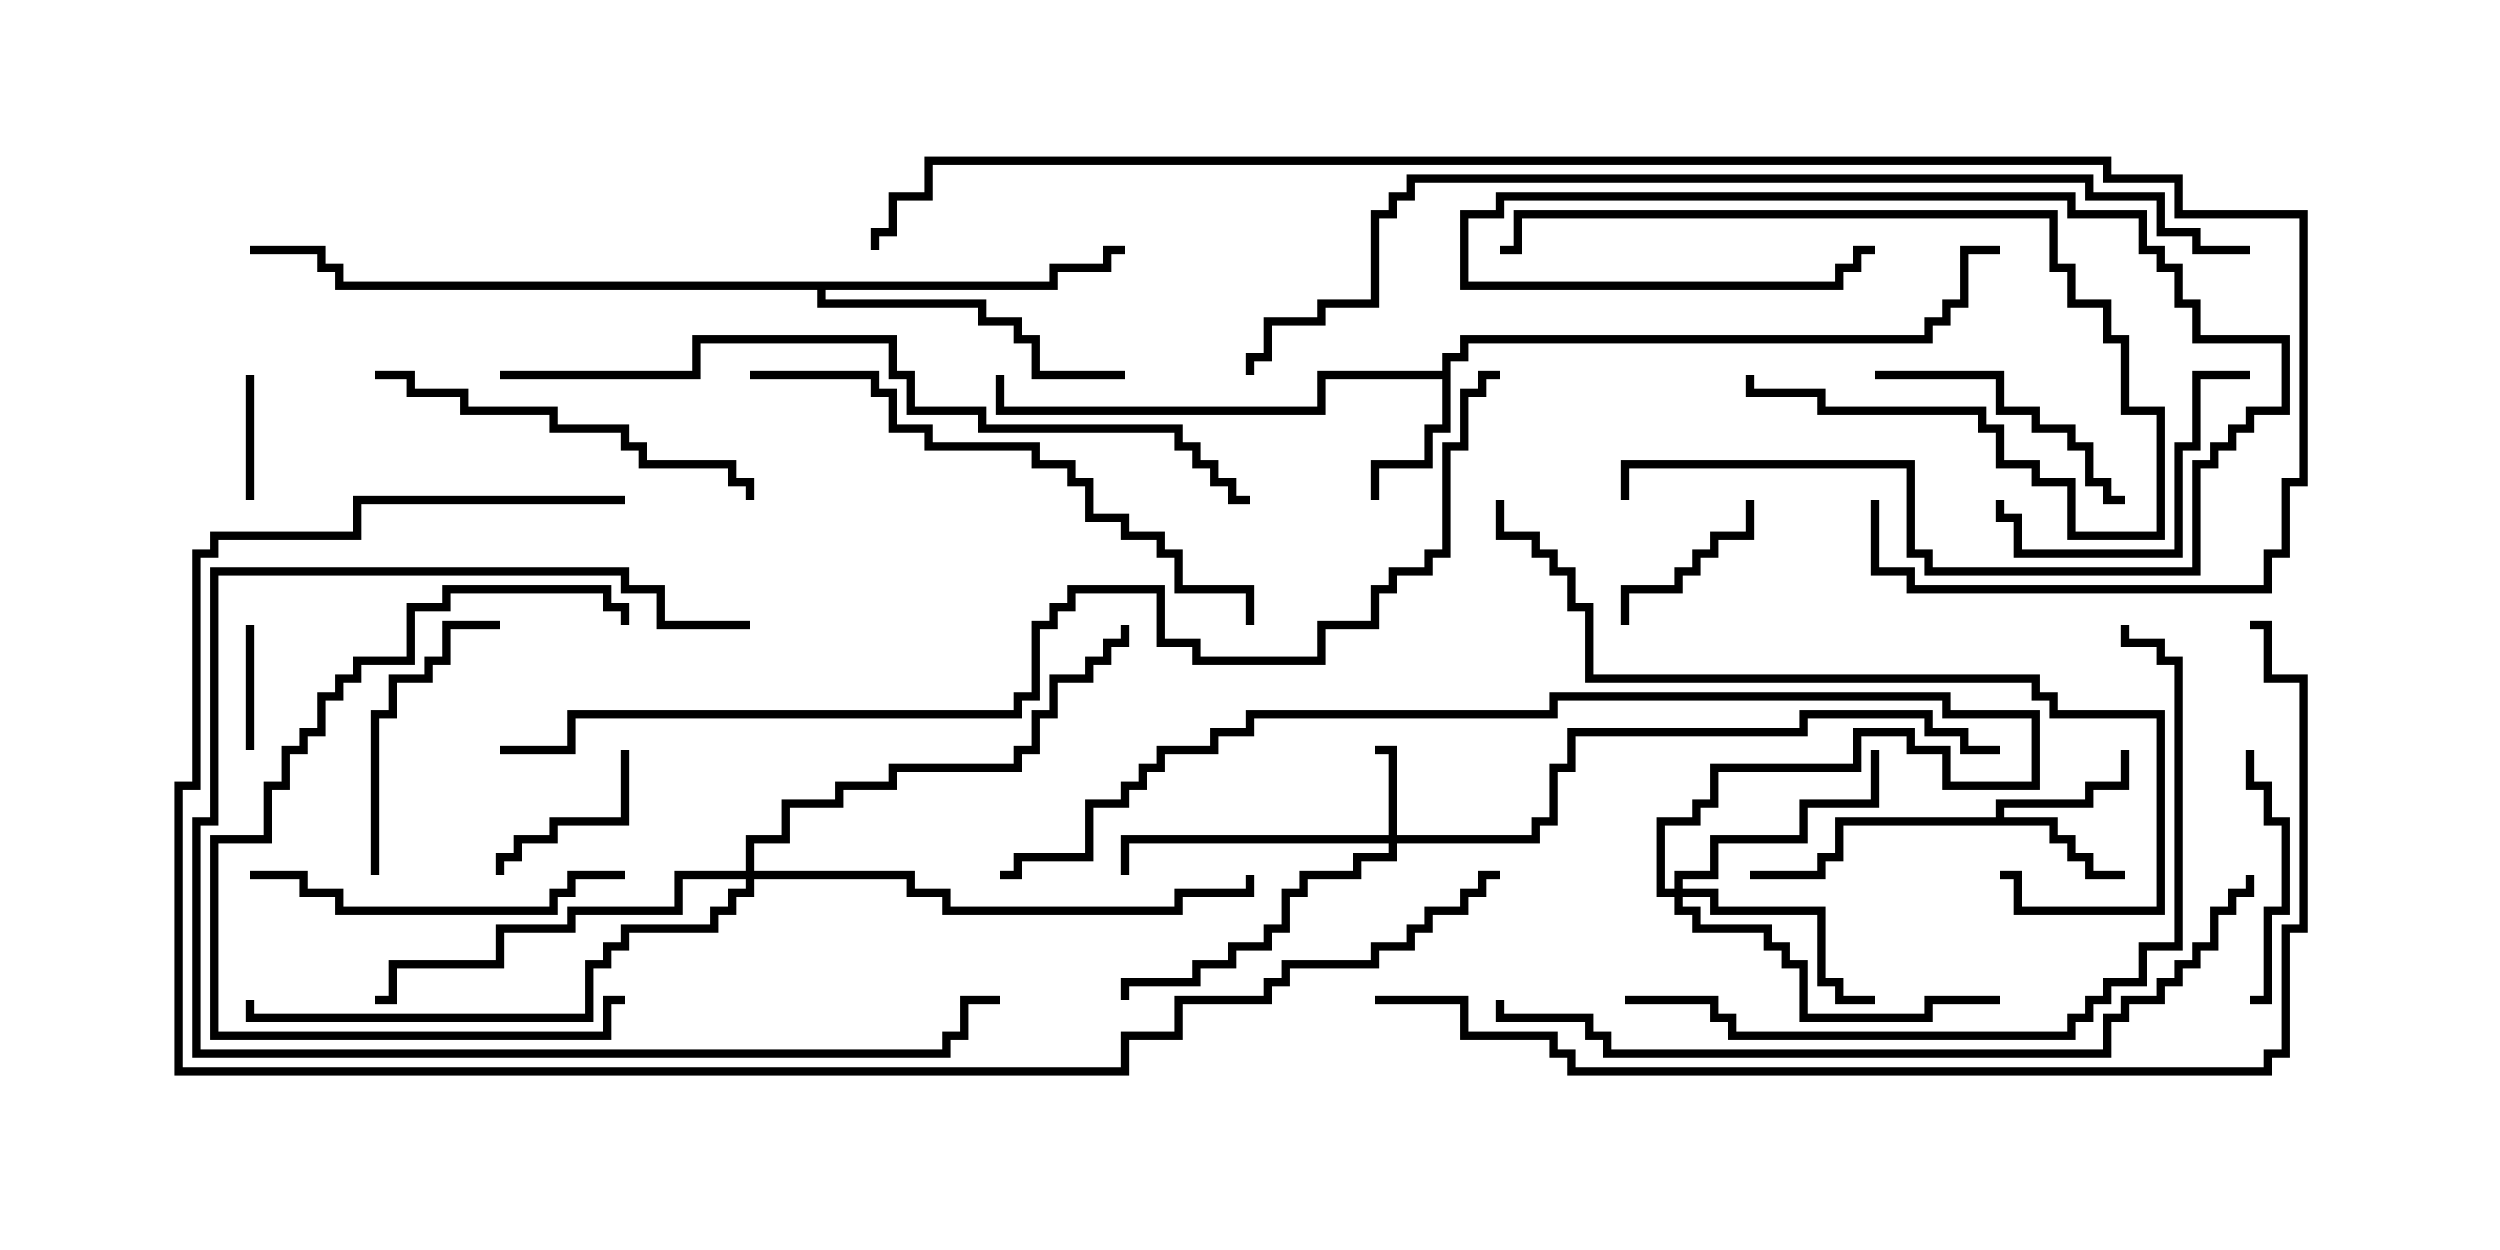 <svg version="1.1" width="30" height="15" xmlns="http://www.w3.org/2000/svg"><path d="M23.95,9.807L23.95,9.593L25.021,9.593L25.021,9.379L25.45,9.379L25.45,9L25.55,9L25.55,9.479L25.121,9.479L25.121,9.693L24.05,9.693L24.05,9.807L24.693,9.807L24.693,10.021L24.907,10.021L24.907,10.236L25.121,10.236L25.121,10.45L25.5,10.45L25.5,10.55L25.021,10.55L25.021,10.336L24.807,10.336L24.807,10.121L24.593,10.121L24.593,9.907L22.121,9.907L22.121,10.336L21.907,10.336L21.907,10.55L21,10.55L21,10.45L21.807,10.45L21.807,10.236L22.021,10.236L22.021,9.807z" stroke="none"/><path d="M17.307,4.45L17.307,4.236L17.521,4.236L17.521,4.021L23.093,4.021L23.093,3.807L23.307,3.807L23.307,3.593L23.521,3.593L23.521,2.95L24,2.95L24,3.05L23.621,3.05L23.621,3.693L23.407,3.693L23.407,3.907L23.193,3.907L23.193,4.121L17.621,4.121L17.621,4.336L17.407,4.336L17.407,5.193L17.193,5.193L17.193,5.621L16.55,5.621L16.55,6L16.45,6L16.45,5.521L17.093,5.521L17.093,5.093L17.307,5.093L17.307,4.55L15.907,4.55L15.907,4.979L11.95,4.979L11.95,4.5L12.05,4.5L12.05,4.879L15.807,4.879L15.807,4.45z" stroke="none"/><path d="M12.593,3.379L12.593,3.164L13.236,3.164L13.236,2.95L13.5,2.95L13.5,3.05L13.336,3.05L13.336,3.264L12.693,3.264L12.693,3.479L9.907,3.479L9.907,3.593L11.836,3.593L11.836,3.807L12.264,3.807L12.264,4.021L12.479,4.021L12.479,4.45L13.5,4.45L13.5,4.55L12.379,4.55L12.379,4.121L12.164,4.121L12.164,3.907L11.736,3.907L11.736,3.693L9.807,3.693L9.807,3.479L4.021,3.479L4.021,3.264L3.807,3.264L3.807,3.05L3,3.05L3,2.95L3.907,2.95L3.907,3.164L4.121,3.164L4.121,3.379z" stroke="none"/><path d="M16.664,10.021L16.664,9.05L16.5,9.05L16.5,8.95L16.764,8.95L16.764,10.021L18.379,10.021L18.379,9.807L18.593,9.807L18.593,9.164L18.807,9.164L18.807,8.736L21.593,8.736L21.593,8.521L23.193,8.521L23.193,8.736L23.621,8.736L23.621,8.95L24,8.95L24,9.05L23.521,9.05L23.521,8.836L23.093,8.836L23.093,8.621L21.693,8.621L21.693,8.836L18.907,8.836L18.907,9.264L18.693,9.264L18.693,9.907L18.479,9.907L18.479,10.121L16.764,10.121L16.764,10.336L16.336,10.336L16.336,10.55L15.693,10.55L15.693,10.764L15.479,10.764L15.479,11.193L15.264,11.193L15.264,11.407L14.836,11.407L14.836,11.621L14.407,11.621L14.407,11.836L13.55,11.836L13.55,12L13.45,12L13.45,11.736L14.307,11.736L14.307,11.521L14.736,11.521L14.736,11.307L15.164,11.307L15.164,11.093L15.379,11.093L15.379,10.664L15.593,10.664L15.593,10.45L16.236,10.45L16.236,10.236L16.664,10.236L16.664,10.121L13.55,10.121L13.55,10.5L13.45,10.5L13.45,10.021z" stroke="none"/><path d="M20.093,10.664L20.093,10.45L20.521,10.45L20.521,10.021L21.593,10.021L21.593,9.593L22.45,9.593L22.45,9L22.55,9L22.55,9.693L21.693,9.693L21.693,10.121L20.621,10.121L20.621,10.55L20.193,10.55L20.193,10.664L20.621,10.664L20.621,10.879L21.907,10.879L21.907,11.736L22.121,11.736L22.121,11.95L22.5,11.95L22.5,12.05L22.021,12.05L22.021,11.836L21.807,11.836L21.807,10.979L20.521,10.979L20.521,10.764L20.193,10.764L20.193,10.879L20.407,10.879L20.407,11.093L21.264,11.093L21.264,11.307L21.479,11.307L21.479,11.521L21.693,11.521L21.693,12.164L23.093,12.164L23.093,11.95L24,11.95L24,12.05L23.193,12.05L23.193,12.264L21.593,12.264L21.593,11.621L21.379,11.621L21.379,11.407L21.164,11.407L21.164,11.193L20.307,11.193L20.307,10.979L20.093,10.979L20.093,10.764L19.879,10.764L19.879,9.807L20.307,9.807L20.307,9.593L20.521,9.593L20.521,9.164L22.236,9.164L22.236,8.736L22.979,8.736L22.979,8.95L23.407,8.95L23.407,9.379L24.379,9.379L24.379,8.621L23.307,8.621L23.307,8.407L18.693,8.407L18.693,8.621L15.05,8.621L15.05,8.836L14.621,8.836L14.621,9.05L13.979,9.05L13.979,9.264L13.764,9.264L13.764,9.479L13.55,9.479L13.55,9.693L13.121,9.693L13.121,10.336L12.264,10.336L12.264,10.55L12,10.55L12,10.45L12.164,10.45L12.164,10.236L13.021,10.236L13.021,9.593L13.45,9.593L13.45,9.379L13.664,9.379L13.664,9.164L13.879,9.164L13.879,8.95L14.521,8.95L14.521,8.736L14.95,8.736L14.95,8.521L18.593,8.521L18.593,8.307L23.407,8.307L23.407,8.521L24.479,8.521L24.479,9.479L23.307,9.479L23.307,9.05L22.879,9.05L22.879,8.836L22.336,8.836L22.336,9.264L20.621,9.264L20.621,9.693L20.407,9.693L20.407,9.907L19.979,9.907L19.979,10.664z" stroke="none"/><path d="M8.95,10.45L8.95,10.021L9.379,10.021L9.379,9.593L10.021,9.593L10.021,9.379L10.664,9.379L10.664,9.164L12.164,9.164L12.164,8.95L12.379,8.95L12.379,8.521L12.593,8.521L12.593,8.093L13.021,8.093L13.021,7.879L13.236,7.879L13.236,7.664L13.45,7.664L13.45,7.5L13.55,7.5L13.55,7.764L13.336,7.764L13.336,7.979L13.121,7.979L13.121,8.193L12.693,8.193L12.693,8.621L12.479,8.621L12.479,9.05L12.264,9.05L12.264,9.264L10.764,9.264L10.764,9.479L10.121,9.479L10.121,9.693L9.479,9.693L9.479,10.121L9.05,10.121L9.05,10.45L10.979,10.45L10.979,10.664L11.407,10.664L11.407,10.879L14.093,10.879L14.093,10.664L14.95,10.664L14.95,10.5L15.05,10.5L15.05,10.764L14.193,10.764L14.193,10.979L11.307,10.979L11.307,10.764L10.879,10.764L10.879,10.55L9.05,10.55L9.05,10.764L8.836,10.764L8.836,10.979L8.621,10.979L8.621,11.193L7.55,11.193L7.55,11.407L7.336,11.407L7.336,11.621L7.121,11.621L7.121,12.264L2.95,12.264L2.95,12L3.05,12L3.05,12.164L7.021,12.164L7.021,11.521L7.236,11.521L7.236,11.307L7.45,11.307L7.45,11.093L8.521,11.093L8.521,10.879L8.736,10.879L8.736,10.664L8.95,10.664L8.95,10.55L8.193,10.55L8.193,10.979L6.907,10.979L6.907,11.193L6.05,11.193L6.05,11.621L4.764,11.621L4.764,12.05L4.5,12.05L4.5,11.95L4.664,11.95L4.664,11.521L5.95,11.521L5.95,11.093L6.807,11.093L6.807,10.879L8.093,10.879L8.093,10.45z" stroke="none"/><path d="M2.95,4.5L3.05,4.5L3.05,6L2.95,6z" stroke="none"/><path d="M3.05,9L2.95,9L2.95,7.5L3.05,7.5z" stroke="none"/><path d="M19.55,7.5L19.45,7.5L19.45,7.021L20.093,7.021L20.093,6.807L20.307,6.807L20.307,6.593L20.521,6.593L20.521,6.379L20.95,6.379L20.95,6L21.05,6L21.05,6.479L20.621,6.479L20.621,6.693L20.407,6.693L20.407,6.907L20.193,6.907L20.193,7.121L19.55,7.121z" stroke="none"/><path d="M7.45,9L7.55,9L7.55,9.907L6.693,9.907L6.693,10.121L6.264,10.121L6.264,10.336L6.05,10.336L6.05,10.5L5.95,10.5L5.95,10.236L6.164,10.236L6.164,10.021L6.593,10.021L6.593,9.807L7.45,9.807z" stroke="none"/><path d="M27,12.05L27,11.95L27.164,11.95L27.164,10.879L27.379,10.879L27.379,9.907L27.164,9.907L27.164,9.479L26.95,9.479L26.95,9L27.05,9L27.05,9.379L27.264,9.379L27.264,9.807L27.479,9.807L27.479,10.979L27.264,10.979L27.264,12.05z" stroke="none"/><path d="M22.5,4.55L22.5,4.45L24.05,4.45L24.05,4.879L24.479,4.879L24.479,5.093L24.907,5.093L24.907,5.307L25.121,5.307L25.121,5.736L25.336,5.736L25.336,5.95L25.5,5.95L25.5,6.05L25.236,6.05L25.236,5.836L25.021,5.836L25.021,5.407L24.807,5.407L24.807,5.193L24.379,5.193L24.379,4.979L23.95,4.979L23.95,4.55z" stroke="none"/><path d="M20.95,4.5L21.05,4.5L21.05,4.664L21.907,4.664L21.907,4.879L23.836,4.879L23.836,5.093L24.05,5.093L24.05,5.521L24.479,5.521L24.479,5.736L24.907,5.736L24.907,6.379L25.879,6.379L25.879,4.979L25.45,4.979L25.45,4.121L25.236,4.121L25.236,3.693L24.807,3.693L24.807,3.264L24.593,3.264L24.593,2.621L18.264,2.621L18.264,3.05L18,3.05L18,2.95L18.164,2.95L18.164,2.521L24.693,2.521L24.693,3.164L24.907,3.164L24.907,3.593L25.336,3.593L25.336,4.021L25.55,4.021L25.55,4.879L25.979,4.879L25.979,6.479L24.807,6.479L24.807,5.836L24.379,5.836L24.379,5.621L23.95,5.621L23.95,5.193L23.736,5.193L23.736,4.979L21.807,4.979L21.807,4.764L20.95,4.764z" stroke="none"/><path d="M23.95,6L24.05,6L24.05,6.164L24.264,6.164L24.264,6.593L26.093,6.593L26.093,5.307L26.307,5.307L26.307,4.45L27,4.45L27,4.55L26.407,4.55L26.407,5.407L26.193,5.407L26.193,6.693L24.164,6.693L24.164,6.264L23.95,6.264z" stroke="none"/><path d="M4.55,10.5L4.45,10.5L4.45,8.521L4.664,8.521L4.664,8.093L5.093,8.093L5.093,7.879L5.307,7.879L5.307,7.45L6,7.45L6,7.55L5.407,7.55L5.407,7.979L5.193,7.979L5.193,8.193L4.764,8.193L4.764,8.621L4.55,8.621z" stroke="none"/><path d="M19.55,6L19.45,6L19.45,5.521L22.979,5.521L22.979,6.593L23.193,6.593L23.193,6.807L26.307,6.807L26.307,5.521L26.521,5.521L26.521,5.307L26.736,5.307L26.736,5.093L26.95,5.093L26.95,4.879L27.379,4.879L27.379,4.121L26.307,4.121L26.307,3.693L26.093,3.693L26.093,3.264L25.879,3.264L25.879,3.05L25.664,3.05L25.664,2.621L24.807,2.621L24.807,2.407L18.05,2.407L18.05,2.621L17.621,2.621L17.621,3.379L22.021,3.379L22.021,3.164L22.236,3.164L22.236,2.95L22.5,2.95L22.5,3.05L22.336,3.05L22.336,3.264L22.121,3.264L22.121,3.479L17.521,3.479L17.521,2.521L17.95,2.521L17.95,2.307L24.907,2.307L24.907,2.521L25.764,2.521L25.764,2.95L25.979,2.95L25.979,3.164L26.193,3.164L26.193,3.593L26.407,3.593L26.407,4.021L27.479,4.021L27.479,4.979L27.05,4.979L27.05,5.193L26.836,5.193L26.836,5.407L26.621,5.407L26.621,5.621L26.407,5.621L26.407,6.907L23.093,6.907L23.093,6.693L22.879,6.693L22.879,5.621L19.55,5.621z" stroke="none"/><path d="M3,10.55L3,10.45L3.693,10.45L3.693,10.664L4.121,10.664L4.121,10.879L6.593,10.879L6.593,10.664L6.807,10.664L6.807,10.45L7.5,10.45L7.5,10.55L6.907,10.55L6.907,10.764L6.693,10.764L6.693,10.979L4.021,10.979L4.021,10.764L3.593,10.764L3.593,10.55z" stroke="none"/><path d="M7.5,11.95L7.5,12.05L7.336,12.05L7.336,12.479L2.521,12.479L2.521,10.021L3.164,10.021L3.164,9.379L3.379,9.379L3.379,8.95L3.593,8.95L3.593,8.736L3.807,8.736L3.807,8.307L4.021,8.307L4.021,8.093L4.236,8.093L4.236,7.879L4.879,7.879L4.879,7.236L5.307,7.236L5.307,7.021L7.336,7.021L7.336,7.236L7.55,7.236L7.55,7.5L7.45,7.5L7.45,7.336L7.236,7.336L7.236,7.121L5.407,7.121L5.407,7.336L4.979,7.336L4.979,7.979L4.336,7.979L4.336,8.193L4.121,8.193L4.121,8.407L3.907,8.407L3.907,8.836L3.693,8.836L3.693,9.05L3.479,9.05L3.479,9.479L3.264,9.479L3.264,10.121L2.621,10.121L2.621,12.379L7.236,12.379L7.236,11.95z" stroke="none"/><path d="M4.5,4.55L4.5,4.45L4.979,4.45L4.979,4.664L5.621,4.664L5.621,4.879L6.693,4.879L6.693,5.093L7.55,5.093L7.55,5.307L7.764,5.307L7.764,5.521L8.836,5.521L8.836,5.736L9.05,5.736L9.05,6L8.95,6L8.95,5.836L8.736,5.836L8.736,5.621L7.664,5.621L7.664,5.407L7.45,5.407L7.45,5.193L6.593,5.193L6.593,4.979L5.521,4.979L5.521,4.764L4.879,4.764L4.879,4.55z" stroke="none"/><path d="M9,7.45L9,7.55L7.879,7.55L7.879,7.121L7.45,7.121L7.45,6.907L2.621,6.907L2.621,9.907L2.407,9.907L2.407,12.593L11.307,12.593L11.307,12.379L11.521,12.379L11.521,11.95L12,11.95L12,12.05L11.621,12.05L11.621,12.479L11.407,12.479L11.407,12.693L2.307,12.693L2.307,9.807L2.521,9.807L2.521,6.807L7.55,6.807L7.55,7.021L7.979,7.021L7.979,7.45z" stroke="none"/><path d="M9,4.55L9,4.45L10.55,4.45L10.55,4.664L10.764,4.664L10.764,5.093L11.193,5.093L11.193,5.307L12.479,5.307L12.479,5.521L12.907,5.521L12.907,5.736L13.121,5.736L13.121,6.164L13.55,6.164L13.55,6.379L13.979,6.379L13.979,6.593L14.193,6.593L14.193,7.021L15.05,7.021L15.05,7.5L14.95,7.5L14.95,7.121L14.093,7.121L14.093,6.693L13.879,6.693L13.879,6.479L13.45,6.479L13.45,6.264L13.021,6.264L13.021,5.836L12.807,5.836L12.807,5.621L12.379,5.621L12.379,5.407L11.093,5.407L11.093,5.193L10.664,5.193L10.664,4.764L10.45,4.764L10.45,4.55z" stroke="none"/><path d="M24,10.55L24,10.45L24.264,10.45L24.264,10.879L25.879,10.879L25.879,8.621L24.593,8.621L24.593,8.407L24.379,8.407L24.379,8.193L19.021,8.193L19.021,7.336L18.807,7.336L18.807,6.907L18.593,6.907L18.593,6.693L18.379,6.693L18.379,6.479L17.95,6.479L17.95,6L18.05,6L18.05,6.379L18.479,6.379L18.479,6.593L18.693,6.593L18.693,6.807L18.907,6.807L18.907,7.236L19.121,7.236L19.121,8.093L24.479,8.093L24.479,8.307L24.693,8.307L24.693,8.521L25.979,8.521L25.979,10.979L24.164,10.979L24.164,10.55z" stroke="none"/><path d="M19.5,12.05L19.5,11.95L20.621,11.95L20.621,12.164L20.836,12.164L20.836,12.379L24.807,12.379L24.807,12.164L25.021,12.164L25.021,11.95L25.236,11.95L25.236,11.736L25.664,11.736L25.664,11.307L26.093,11.307L26.093,7.979L25.879,7.979L25.879,7.764L25.45,7.764L25.45,7.5L25.55,7.5L25.55,7.664L25.979,7.664L25.979,7.879L26.193,7.879L26.193,11.407L25.764,11.407L25.764,11.836L25.336,11.836L25.336,12.05L25.121,12.05L25.121,12.264L24.907,12.264L24.907,12.479L20.736,12.479L20.736,12.264L20.521,12.264L20.521,12.05z" stroke="none"/><path d="M6,4.55L6,4.45L8.307,4.45L8.307,4.021L10.764,4.021L10.764,4.45L10.979,4.45L10.979,4.879L11.836,4.879L11.836,5.093L14.193,5.093L14.193,5.307L14.407,5.307L14.407,5.521L14.621,5.521L14.621,5.736L14.836,5.736L14.836,5.95L15,5.95L15,6.05L14.736,6.05L14.736,5.836L14.521,5.836L14.521,5.621L14.307,5.621L14.307,5.407L14.093,5.407L14.093,5.193L11.736,5.193L11.736,4.979L10.879,4.979L10.879,4.55L10.664,4.55L10.664,4.121L8.407,4.121L8.407,4.55z" stroke="none"/><path d="M26.95,10.5L27.05,10.5L27.05,10.764L26.836,10.764L26.836,10.979L26.621,10.979L26.621,11.407L26.407,11.407L26.407,11.621L26.193,11.621L26.193,11.836L25.979,11.836L25.979,12.05L25.55,12.05L25.55,12.264L25.336,12.264L25.336,12.693L19.236,12.693L19.236,12.479L19.021,12.479L19.021,12.264L17.95,12.264L17.95,12L18.05,12L18.05,12.164L19.121,12.164L19.121,12.379L19.336,12.379L19.336,12.593L25.236,12.593L25.236,12.164L25.45,12.164L25.45,11.95L25.879,11.95L25.879,11.736L26.093,11.736L26.093,11.521L26.307,11.521L26.307,11.307L26.521,11.307L26.521,10.879L26.736,10.879L26.736,10.664L26.95,10.664z" stroke="none"/><path d="M16.5,12.05L16.5,11.95L17.621,11.95L17.621,12.379L18.693,12.379L18.693,12.593L18.907,12.593L18.907,12.807L27.164,12.807L27.164,12.593L27.379,12.593L27.379,11.093L27.593,11.093L27.593,8.193L27.164,8.193L27.164,7.55L27,7.55L27,7.45L27.264,7.45L27.264,8.093L27.693,8.093L27.693,11.193L27.479,11.193L27.479,12.693L27.264,12.693L27.264,12.907L18.807,12.907L18.807,12.693L18.593,12.693L18.593,12.479L17.521,12.479L17.521,12.05z" stroke="none"/><path d="M7.5,5.95L7.5,6.05L4.336,6.05L4.336,6.479L2.621,6.479L2.621,6.693L2.407,6.693L2.407,9.479L2.193,9.479L2.193,12.807L13.45,12.807L13.45,12.379L14.093,12.379L14.093,11.95L15.164,11.95L15.164,11.736L15.379,11.736L15.379,11.521L16.45,11.521L16.45,11.307L16.879,11.307L16.879,11.093L17.093,11.093L17.093,10.879L17.521,10.879L17.521,10.664L17.736,10.664L17.736,10.45L18,10.45L18,10.55L17.836,10.55L17.836,10.764L17.621,10.764L17.621,10.979L17.193,10.979L17.193,11.193L16.979,11.193L16.979,11.407L16.55,11.407L16.55,11.621L15.479,11.621L15.479,11.836L15.264,11.836L15.264,12.05L14.193,12.05L14.193,12.479L13.55,12.479L13.55,12.907L2.093,12.907L2.093,9.379L2.307,9.379L2.307,6.593L2.521,6.593L2.521,6.379L4.236,6.379L4.236,5.95z" stroke="none"/><path d="M27,2.95L27,3.05L26.307,3.05L26.307,2.836L25.879,2.836L25.879,2.407L25.021,2.407L25.021,2.193L16.979,2.193L16.979,2.407L16.764,2.407L16.764,2.621L16.55,2.621L16.55,3.693L15.907,3.693L15.907,3.907L15.264,3.907L15.264,4.336L15.05,4.336L15.05,4.5L14.95,4.5L14.95,4.236L15.164,4.236L15.164,3.807L15.807,3.807L15.807,3.593L16.45,3.593L16.45,2.521L16.664,2.521L16.664,2.307L16.879,2.307L16.879,2.093L25.121,2.093L25.121,2.307L25.979,2.307L25.979,2.736L26.407,2.736L26.407,2.95z" stroke="none"/><path d="M22.45,6L22.55,6L22.55,6.807L22.979,6.807L22.979,7.021L27.164,7.021L27.164,6.593L27.379,6.593L27.379,5.736L27.593,5.736L27.593,2.621L26.093,2.621L26.093,2.193L25.236,2.193L25.236,1.979L11.193,1.979L11.193,2.407L10.764,2.407L10.764,2.836L10.55,2.836L10.55,3L10.45,3L10.45,2.736L10.664,2.736L10.664,2.307L11.093,2.307L11.093,1.879L25.336,1.879L25.336,2.093L26.193,2.093L26.193,2.521L27.693,2.521L27.693,5.836L27.479,5.836L27.479,6.693L27.264,6.693L27.264,7.121L22.879,7.121L22.879,6.907L22.45,6.907z" stroke="none"/><path d="M6,9.05L6,8.95L6.807,8.95L6.807,8.521L12.164,8.521L12.164,8.307L12.379,8.307L12.379,7.45L12.593,7.45L12.593,7.236L12.807,7.236L12.807,7.021L13.979,7.021L13.979,7.664L14.407,7.664L14.407,7.879L15.807,7.879L15.807,7.45L16.45,7.45L16.45,7.021L16.664,7.021L16.664,6.807L17.093,6.807L17.093,6.593L17.307,6.593L17.307,5.307L17.521,5.307L17.521,4.664L17.736,4.664L17.736,4.45L18,4.45L18,4.55L17.836,4.55L17.836,4.764L17.621,4.764L17.621,5.407L17.407,5.407L17.407,6.693L17.193,6.693L17.193,6.907L16.764,6.907L16.764,7.121L16.55,7.121L16.55,7.55L15.907,7.55L15.907,7.979L14.307,7.979L14.307,7.764L13.879,7.764L13.879,7.121L12.907,7.121L12.907,7.336L12.693,7.336L12.693,7.55L12.479,7.55L12.479,8.407L12.264,8.407L12.264,8.621L6.907,8.621L6.907,9.05z" stroke="none"/></svg>